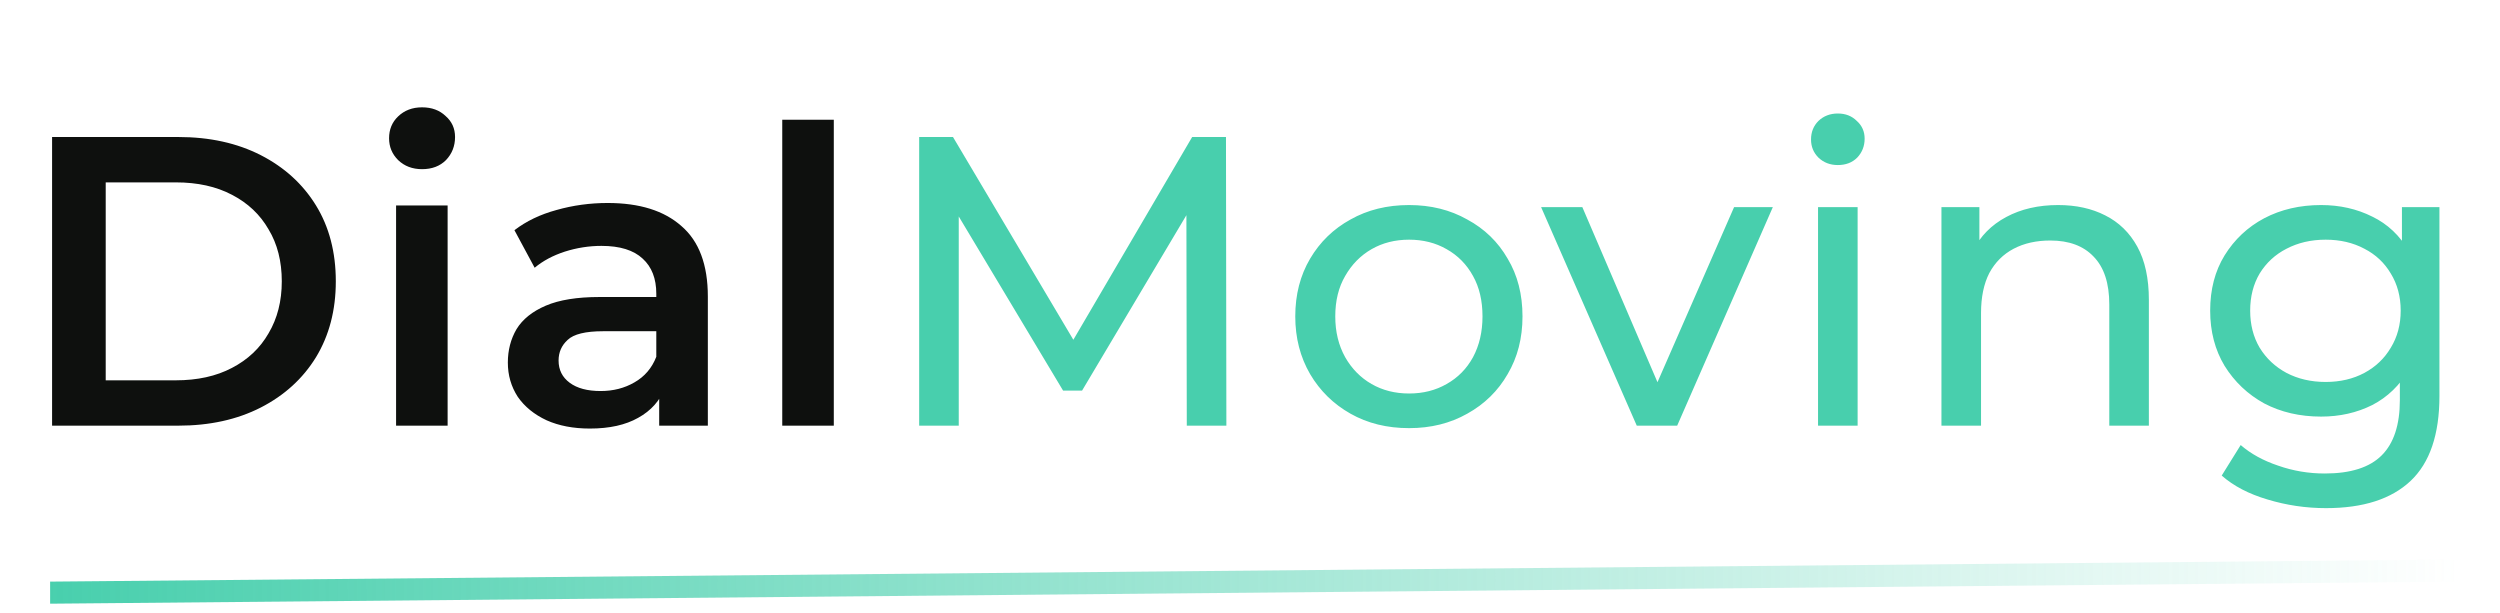 <svg width="102" height="25" viewBox="0 0 102 25" fill="none" xmlns="http://www.w3.org/2000/svg">
<path d="M2.125 17.367V5.59H7.274C8.552 5.59 9.674 5.837 10.639 6.33C11.603 6.824 12.355 7.508 12.893 8.383C13.431 9.258 13.701 10.29 13.701 11.479C13.701 12.656 13.431 13.688 12.893 14.574C12.355 15.449 11.603 16.133 10.639 16.627C9.674 17.12 8.552 17.367 7.274 17.367H2.125ZM4.313 15.517H7.173C8.059 15.517 8.822 15.348 9.461 15.012C10.111 14.675 10.611 14.204 10.958 13.598C11.317 12.993 11.497 12.286 11.497 11.479C11.497 10.66 11.317 9.953 10.958 9.359C10.611 8.753 10.111 8.282 9.461 7.946C8.822 7.609 8.059 7.441 7.173 7.441H4.313V15.517ZM16.16 17.367V8.383H18.263V17.367H16.16ZM17.22 6.902C16.827 6.902 16.502 6.779 16.244 6.532C15.997 6.286 15.874 5.988 15.874 5.641C15.874 5.282 15.997 4.984 16.244 4.749C16.502 4.502 16.827 4.379 17.22 4.379C17.612 4.379 17.932 4.497 18.179 4.732C18.437 4.956 18.566 5.242 18.566 5.59C18.566 5.96 18.442 6.274 18.196 6.532C17.949 6.779 17.624 6.902 17.22 6.902ZM26.895 17.367V15.55L26.777 15.163V11.983C26.777 11.367 26.592 10.89 26.222 10.553C25.852 10.206 25.291 10.032 24.539 10.032C24.035 10.032 23.536 10.11 23.042 10.267C22.56 10.424 22.15 10.643 21.814 10.924L20.989 9.392C21.472 9.022 22.044 8.748 22.706 8.568C23.378 8.377 24.074 8.282 24.792 8.282C26.093 8.282 27.097 8.596 27.803 9.224C28.521 9.841 28.88 10.8 28.88 12.101V17.367H26.895ZM24.068 17.485C23.395 17.485 22.806 17.373 22.302 17.148C21.797 16.913 21.404 16.593 21.124 16.189C20.855 15.774 20.72 15.309 20.72 14.793C20.72 14.288 20.838 13.834 21.074 13.43C21.32 13.027 21.718 12.707 22.268 12.471C22.818 12.236 23.547 12.118 24.455 12.118H27.063V13.514H24.607C23.889 13.514 23.407 13.632 23.16 13.868C22.913 14.092 22.79 14.373 22.79 14.709C22.79 15.09 22.941 15.393 23.244 15.617C23.547 15.842 23.967 15.954 24.506 15.954C25.022 15.954 25.482 15.836 25.885 15.601C26.3 15.365 26.598 15.017 26.777 14.557L27.13 15.819C26.928 16.346 26.564 16.756 26.037 17.047C25.521 17.339 24.865 17.485 24.068 17.485ZM31.916 17.367V4.884H34.019V17.367H31.916Z" fill="#0E100E"/>
<path d="M37.502 17.367V5.59H38.882L44.165 14.49H43.425L48.64 5.59H50.02L50.036 17.367H48.421L48.404 8.131H48.791L44.148 15.937H43.374L38.697 8.131H39.117V17.367H37.502ZM57.491 17.468C56.594 17.468 55.797 17.272 55.102 16.879C54.407 16.487 53.857 15.948 53.453 15.264C53.049 14.569 52.847 13.784 52.847 12.909C52.847 12.023 53.049 11.238 53.453 10.553C53.857 9.869 54.407 9.336 55.102 8.955C55.797 8.562 56.594 8.366 57.491 8.366C58.377 8.366 59.168 8.562 59.863 8.955C60.57 9.336 61.119 9.869 61.512 10.553C61.916 11.226 62.118 12.011 62.118 12.909C62.118 13.795 61.916 14.58 61.512 15.264C61.119 15.948 60.57 16.487 59.863 16.879C59.168 17.272 58.377 17.468 57.491 17.468ZM57.491 16.055C58.063 16.055 58.573 15.926 59.022 15.668C59.482 15.41 59.841 15.045 60.099 14.574C60.357 14.092 60.486 13.537 60.486 12.909C60.486 12.269 60.357 11.72 60.099 11.26C59.841 10.789 59.482 10.424 59.022 10.166C58.573 9.908 58.063 9.779 57.491 9.779C56.919 9.779 56.409 9.908 55.96 10.166C55.511 10.424 55.152 10.789 54.883 11.26C54.614 11.72 54.479 12.269 54.479 12.909C54.479 13.537 54.614 14.092 54.883 14.574C55.152 15.045 55.511 15.41 55.96 15.668C56.409 15.926 56.919 16.055 57.491 16.055ZM66.78 17.367L62.877 8.45H64.559L68.025 16.526H67.217L70.751 8.45H72.332L68.429 17.367H66.78ZM74.176 17.367V8.45H75.791V17.367H74.176ZM74.983 6.734C74.669 6.734 74.406 6.633 74.193 6.431C73.991 6.229 73.89 5.983 73.89 5.691C73.89 5.388 73.991 5.136 74.193 4.934C74.406 4.732 74.669 4.631 74.983 4.631C75.297 4.631 75.555 4.732 75.757 4.934C75.971 5.125 76.077 5.366 76.077 5.657C76.077 5.96 75.976 6.218 75.774 6.431C75.572 6.633 75.309 6.734 74.983 6.734ZM83.973 8.366C84.702 8.366 85.341 8.506 85.891 8.787C86.451 9.067 86.889 9.493 87.203 10.065C87.517 10.637 87.674 11.361 87.674 12.236V17.367H86.059V12.421C86.059 11.557 85.846 10.907 85.419 10.469C85.004 10.032 84.416 9.813 83.653 9.813C83.081 9.813 82.582 9.925 82.156 10.149C81.729 10.374 81.398 10.705 81.163 11.142C80.939 11.58 80.826 12.124 80.826 12.774V17.367H79.211V8.45H80.759V10.856L80.507 10.217C80.798 9.634 81.247 9.179 81.853 8.854C82.458 8.529 83.165 8.366 83.973 8.366ZM94.903 20.732C94.084 20.732 93.288 20.614 92.514 20.379C91.751 20.154 91.129 19.829 90.646 19.403L91.42 18.158C91.835 18.517 92.346 18.797 92.951 18.999C93.557 19.212 94.191 19.319 94.852 19.319C95.907 19.319 96.681 19.072 97.174 18.578C97.668 18.085 97.914 17.334 97.914 16.324V14.44L98.083 12.673L97.999 10.89V8.45H99.529V16.156C99.529 17.726 99.137 18.881 98.352 19.622C97.567 20.362 96.417 20.732 94.903 20.732ZM94.701 16.997C93.837 16.997 93.063 16.818 92.379 16.459C91.706 16.088 91.168 15.578 90.764 14.928C90.371 14.277 90.175 13.526 90.175 12.673C90.175 11.809 90.371 11.058 90.764 10.419C91.168 9.768 91.706 9.263 92.379 8.905C93.063 8.546 93.837 8.366 94.701 8.366C95.464 8.366 96.159 8.523 96.787 8.837C97.415 9.14 97.914 9.611 98.284 10.251C98.666 10.89 98.856 11.697 98.856 12.673C98.856 13.638 98.666 14.44 98.284 15.079C97.914 15.718 97.415 16.201 96.787 16.526C96.159 16.84 95.464 16.997 94.701 16.997ZM94.886 15.584C95.48 15.584 96.008 15.46 96.468 15.214C96.927 14.967 97.286 14.625 97.544 14.187C97.813 13.75 97.948 13.245 97.948 12.673C97.948 12.101 97.813 11.596 97.544 11.159C97.286 10.722 96.927 10.385 96.468 10.149C96.008 9.903 95.48 9.779 94.886 9.779C94.291 9.779 93.759 9.903 93.288 10.149C92.828 10.385 92.463 10.722 92.194 11.159C91.936 11.596 91.807 12.101 91.807 12.673C91.807 13.245 91.936 13.75 92.194 14.187C92.463 14.625 92.828 14.967 93.288 15.214C93.759 15.46 94.291 15.584 94.886 15.584Z" fill="#48CFAD"/>
<path d="M2.045 23.73L100.306 22.828V23.73L2.045 24.631V23.73Z" fill="url(#paint0_linear_1310_4431)"/>
<defs>
<linearGradient id="paint0_linear_1310_4431" x1="1.594" y1="23.88" x2="100.306" y2="23.73" gradientUnits="userSpaceOnUse">
<stop stop-color="#48CFAD"/>
<stop offset="1" stop-color="#48CFAD" stop-opacity="0"/>
</linearGradient>
</defs>
</svg>
